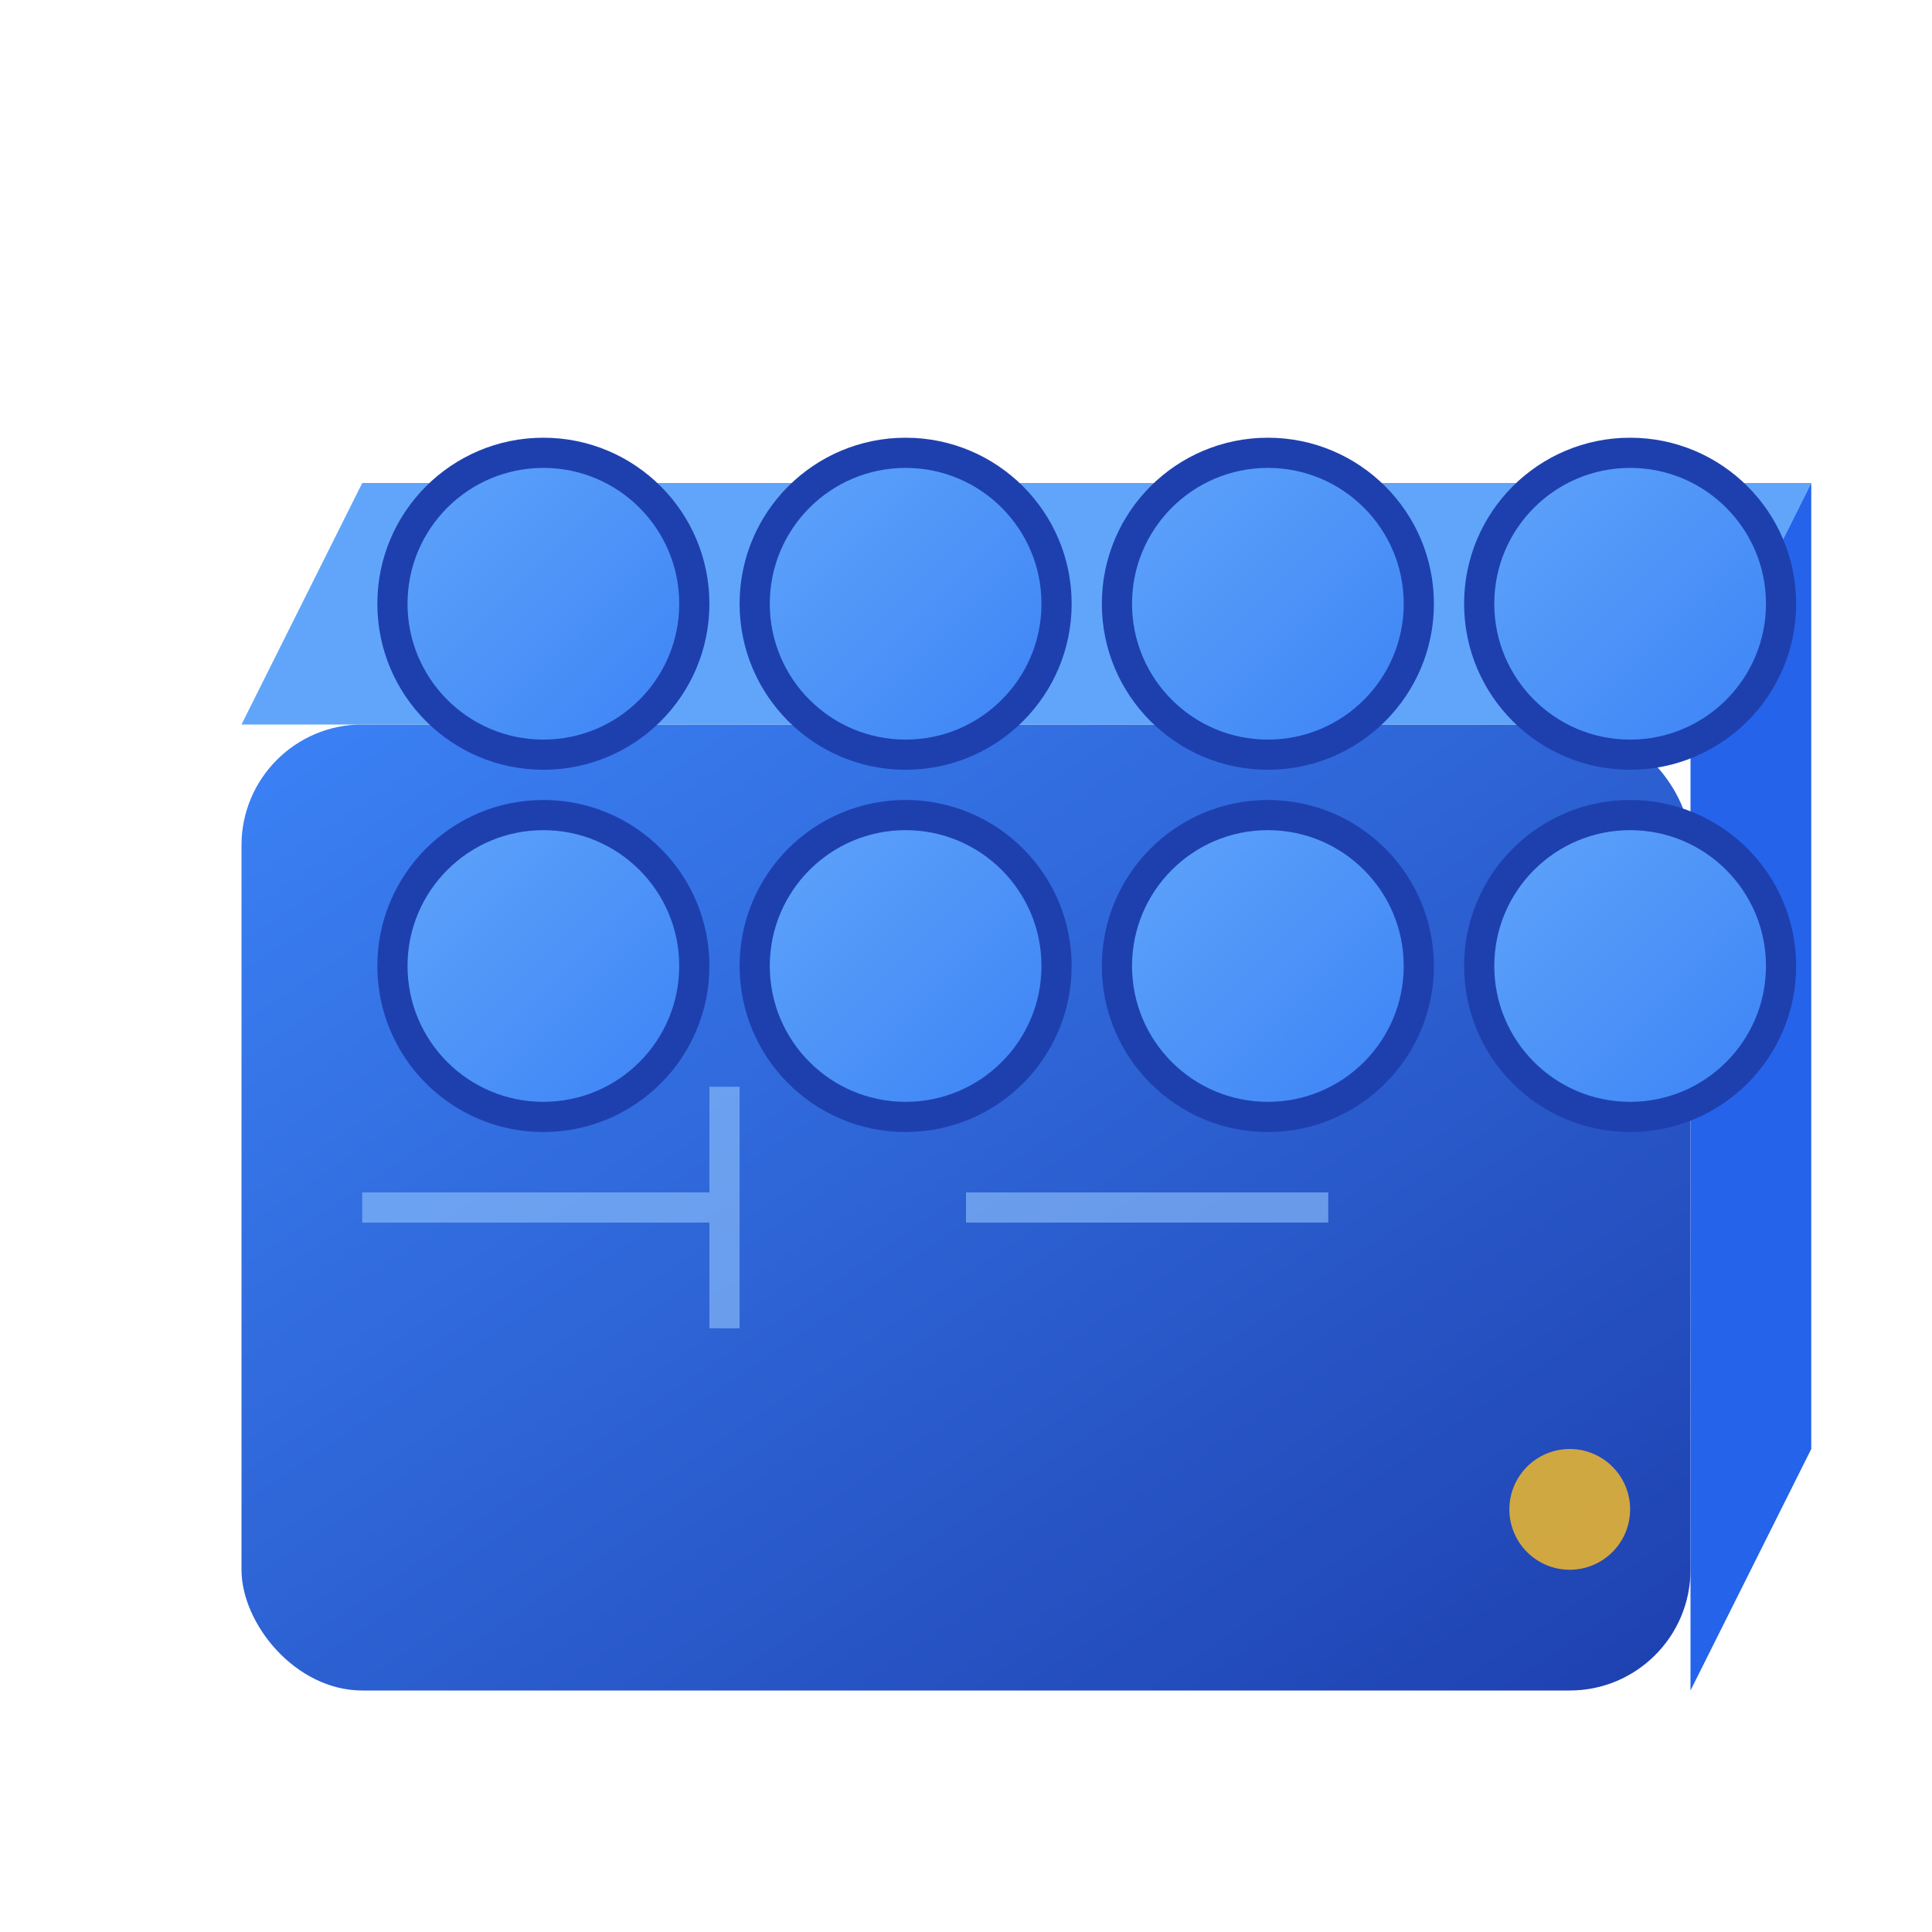 <svg xmlns="http://www.w3.org/2000/svg" viewBox="0 0 32 32" width="32" height="32">
  <defs>
    <!-- Gradient for modern tech look -->
    <linearGradient id="brickGradient" x1="0%" y1="0%" x2="100%" y2="100%">
      <stop offset="0%" style="stop-color:#3b82f6;stop-opacity:1" />
      <stop offset="100%" style="stop-color:#1e40af;stop-opacity:1" />
    </linearGradient>
    <linearGradient id="studGradient" x1="0%" y1="0%" x2="100%" y2="100%">
      <stop offset="0%" style="stop-color:#60a5fa;stop-opacity:1" />
      <stop offset="100%" style="stop-color:#3b82f6;stop-opacity:1" />
    </linearGradient>
  </defs>
  
  <!-- Main brick body with 3D effect -->
  <rect x="4" y="12" width="24" height="16" fill="url(#brickGradient)" rx="2"/>
  
  <!-- 3D top face -->
  <polygon points="4,12 6,8 30,8 28,12" fill="#60a5fa"/>
  
  <!-- 3D right face -->
  <polygon points="28,12 30,8 30,24 28,28" fill="#2563eb"/>
  
  <!-- Characteristic brick studs (2x4 brick pattern) -->
  <!-- Top row studs -->
  <circle cx="9" cy="10" r="2.5" fill="url(#studGradient)" stroke="#1e40af" stroke-width="0.5"/>
  <circle cx="15" cy="10" r="2.5" fill="url(#studGradient)" stroke="#1e40af" stroke-width="0.5"/>
  <circle cx="21" cy="10" r="2.5" fill="url(#studGradient)" stroke="#1e40af" stroke-width="0.5"/>
  <circle cx="27" cy="10" r="2.5" fill="url(#studGradient)" stroke="#1e40af" stroke-width="0.5"/>
  
  <!-- Bottom row studs -->
  <circle cx="9" cy="16" r="2.5" fill="url(#studGradient)" stroke="#1e40af" stroke-width="0.5"/>
  <circle cx="15" cy="16" r="2.5" fill="url(#studGradient)" stroke="#1e40af" stroke-width="0.5"/>
  <circle cx="21" cy="16" r="2.5" fill="url(#studGradient)" stroke="#1e40af" stroke-width="0.5"/>
  <circle cx="27" cy="16" r="2.5" fill="url(#studGradient)" stroke="#1e40af" stroke-width="0.5"/>
  
  <!-- Nano-tech accent: subtle circuit lines -->
  <path d="M6 20 L12 20 M12 18 L12 22 M16 20 L22 20" stroke="#93c5fd" stroke-width="0.5" opacity="0.6"/>
  
  <!-- Small "nano" identifier dot -->
  <circle cx="26" cy="25" r="1" fill="#fbbf24" opacity="0.8"/>
</svg> 